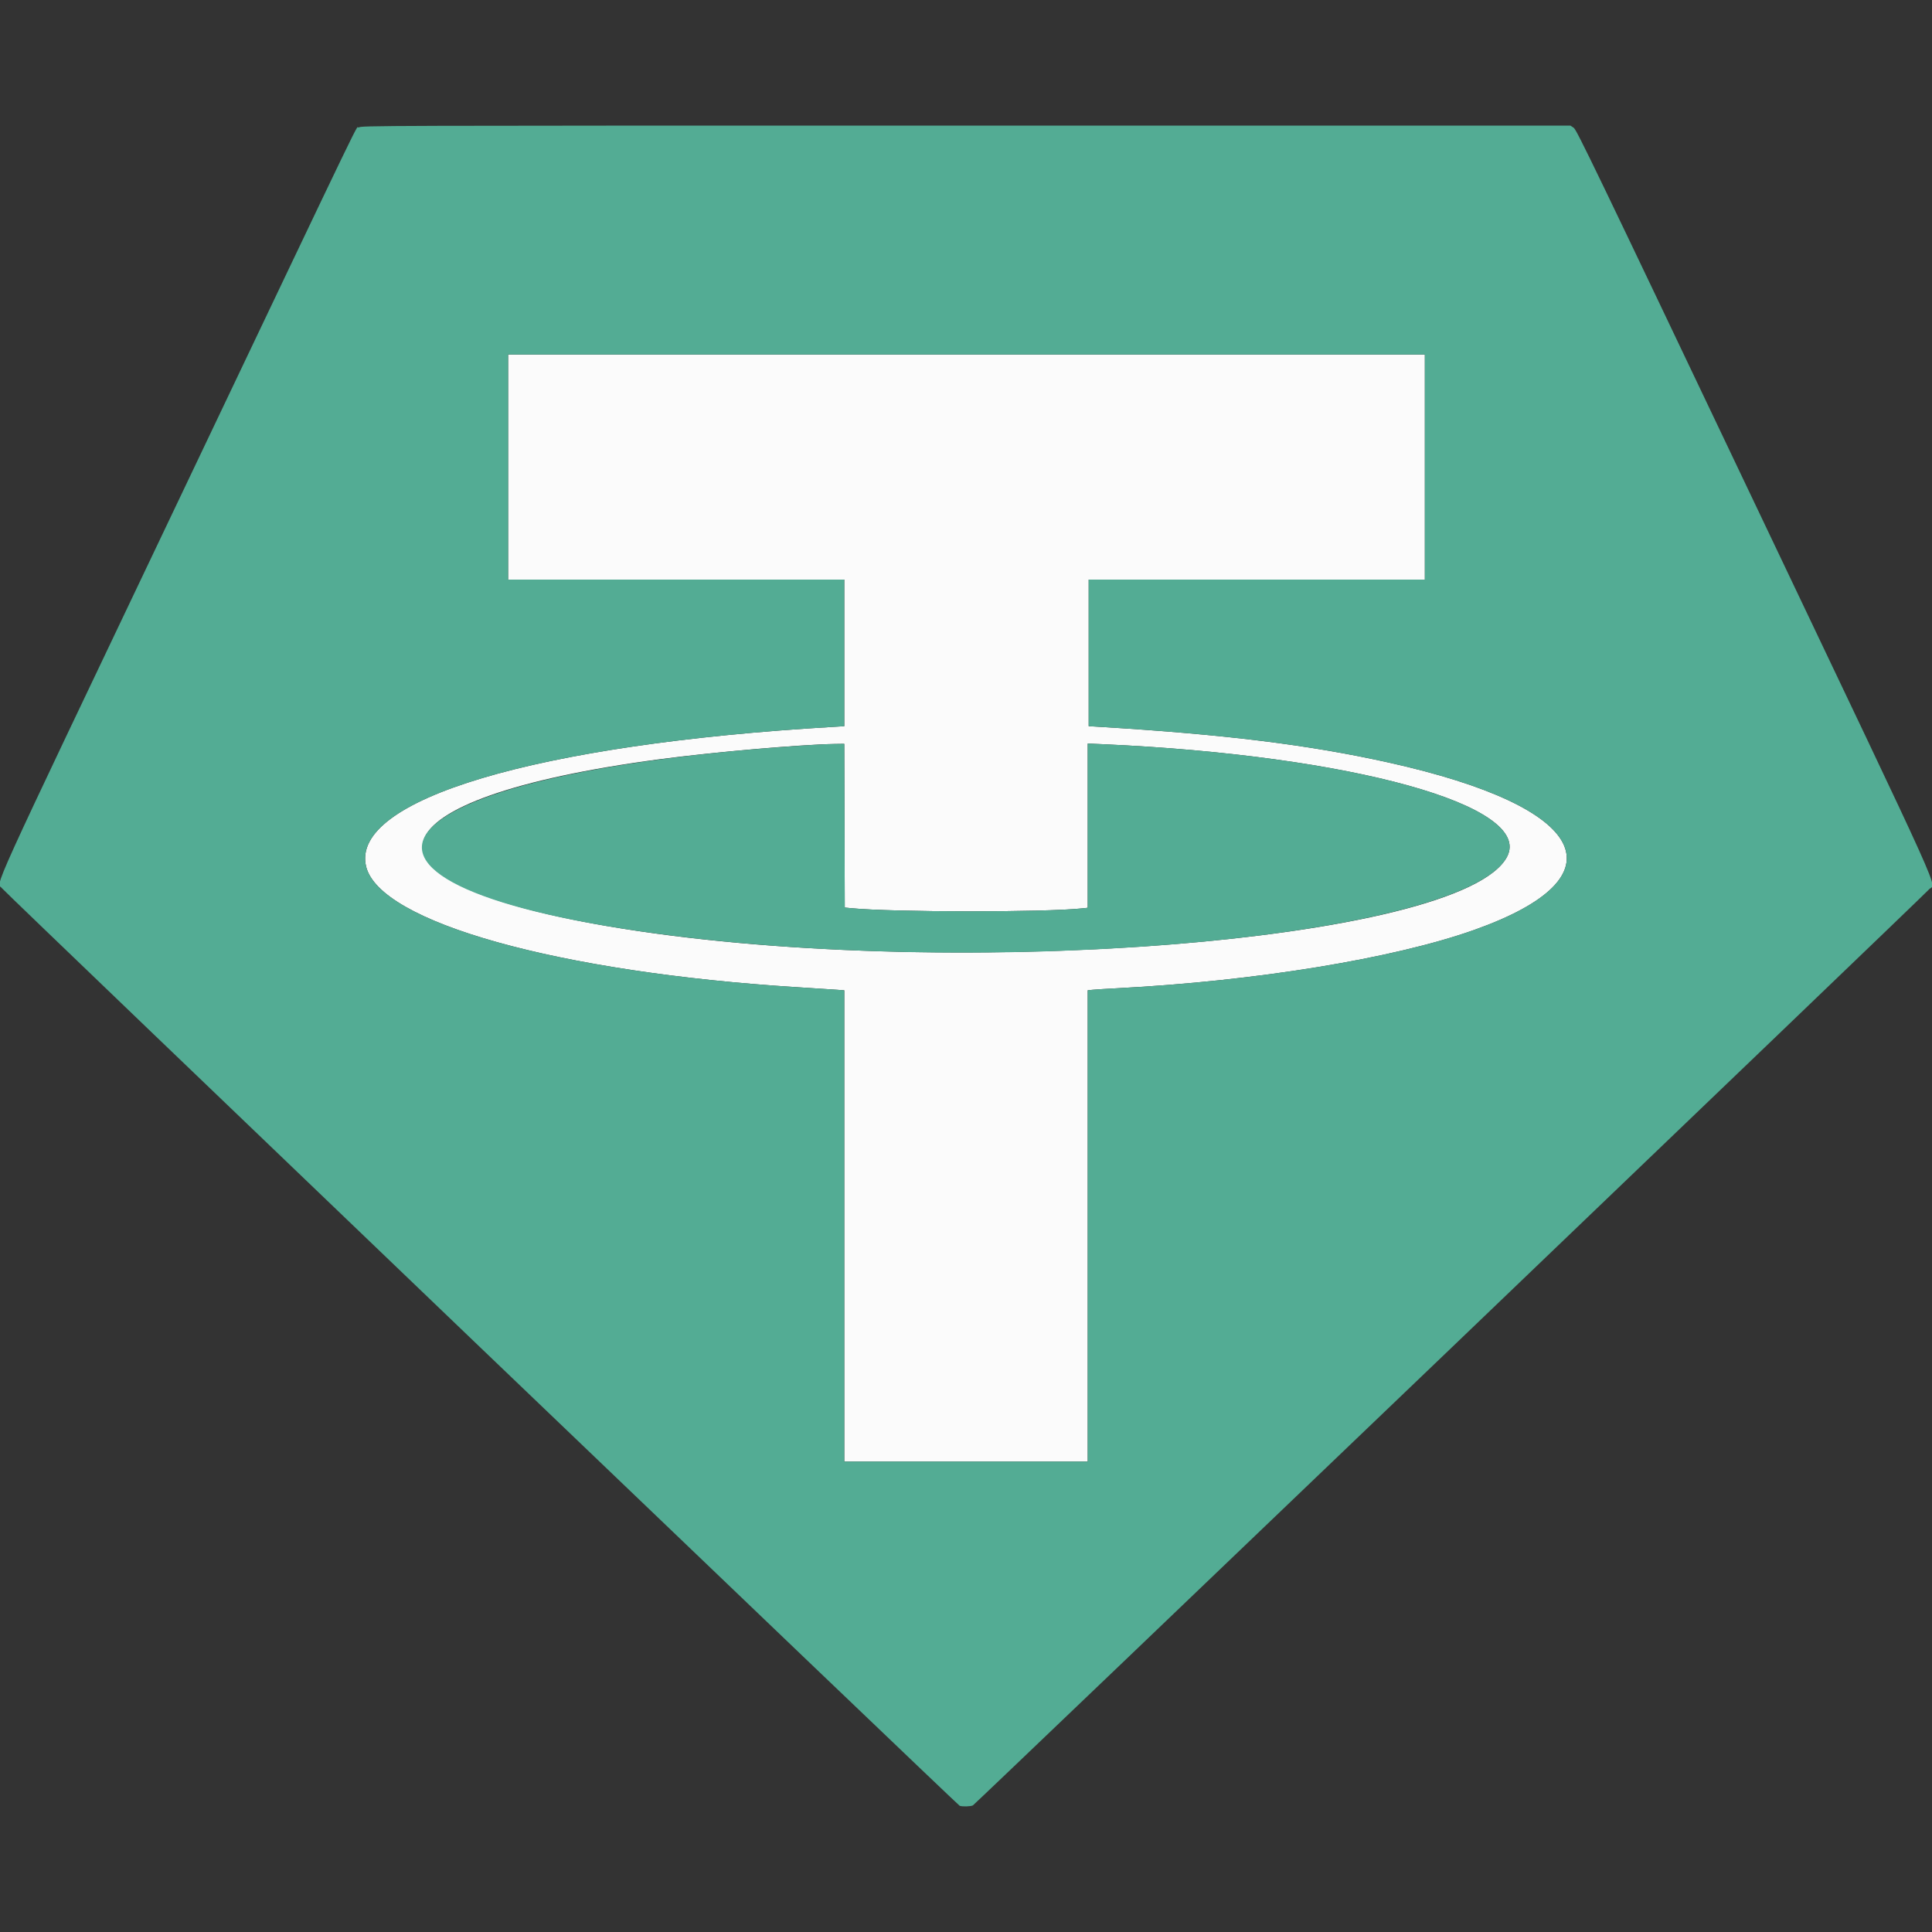 <svg id="svg" version="1.1" xmlns="http://www.w3.org/2000/svg" xmlns:xlink="http://www.w3.org/1999/xlink" width="400" height="400" viewBox="0, 0, 400,400"><rect x="0" y="0" width="400" height="400" fill="#333333" stroke="none"/><g id="svgg"><path id="path0" d="M105.200 96.700 L 105.200 120.000 140.000 120.000 L 174.800 120.000 174.800 135.178 L 174.800 150.356 172.550 150.488 C 110.943 154.088,72.483 165.572,75.794 179.377 C 78.569 190.943,115.577 201.300,165.200 204.399 C 168.885 204.629,172.553 204.866,173.350 204.926 L 174.800 205.034 174.800 253.817 L 174.800 302.600 200.000 302.600 L 225.200 302.600 225.200 253.814 L 225.200 205.029 226.250 204.921 C 226.828 204.861,229.145 204.717,231.400 204.601 C 259.998 203.120,288.544 198.455,305.200 192.539 C 336.294 181.497,328.997 167.123,287.616 157.902 C 271.037 154.207,253.576 152.047,227.650 150.484 L 225.400 150.349 225.400 135.174 L 225.400 120.000 260.200 120.000 L 295.000 120.000 295.000 96.700 L 295.000 73.400 200.100 73.400 L 105.200 73.400 105.200 96.700 M174.849 170.950 L 174.900 187.900 176.200 188.027 C 184.954 188.882,216.089 188.910,224.050 188.070 L 225.200 187.948 225.200 170.945 L 225.200 153.941 228.250 154.076 C 279.949 156.376,317.537 166.835,312.019 177.385 C 302.710 195.183,194.077 203.522,125.492 191.703 C 70.620 182.247,75.990 165.268,136.400 157.212 C 147.564 155.723,165.773 154.133,172.849 154.029 L 174.798 154.000 174.849 170.950 " stroke="none" fill="#fbfbfb" fill-rule="evenodd"></path><path id="path1" d="M74.258 26.393 C 73.442 26.891,78.044 17.360,36.443 104.700 C -3.637 188.845,-0.701 182.385,0.436 183.929 C 1.067 184.785,198.247 373.698,198.685 373.866 C 199.229 374.075,200.983 374.023,201.429 373.785 C 201.974 373.493,398.529 185.192,399.350 184.174 C 400.744 182.447,404.325 190.388,363.249 104.107 C 330.064 34.400,326.434 26.870,325.820 26.457 L 325.141 26.000 200.020 26.001 C 76.168 26.001,74.893 26.005,74.258 26.393 M295.000 96.700 L 295.000 120.000 260.200 120.000 L 225.400 120.000 225.400 135.174 L 225.400 150.349 227.650 150.484 C 253.576 152.047,271.037 154.207,287.616 157.902 C 328.997 167.123,336.294 181.497,305.200 192.539 C 288.544 198.455,259.998 203.120,231.400 204.601 C 229.145 204.717,226.828 204.861,226.250 204.921 L 225.200 205.029 225.200 253.814 L 225.200 302.600 200.000 302.600 L 174.800 302.600 174.800 253.817 L 174.800 205.034 173.350 204.926 C 172.553 204.866,168.885 204.629,165.200 204.399 C 115.577 201.300,78.569 190.943,75.794 179.377 C 72.483 165.572,110.943 154.088,172.550 150.488 L 174.800 150.356 174.800 135.178 L 174.800 120.000 140.000 120.000 L 105.200 120.000 105.200 96.700 L 105.200 73.400 200.100 73.400 L 295.000 73.400 295.000 96.700 M168.300 154.221 C 75.081 160.098,58.124 183.570,139.718 193.786 C 209.836 202.565,303.513 193.648,312.019 177.385 C 317.537 166.835,279.949 156.376,228.250 154.076 L 225.200 153.941 225.200 170.945 L 225.200 187.948 224.050 188.070 C 216.089 188.910,184.954 188.882,176.200 188.027 L 174.900 187.900 174.849 170.950 L 174.798 154.000 172.849 154.029 C 171.777 154.045,169.730 154.131,168.300 154.221 " stroke="none" fill="#53ac94" fill-rule="evenodd"></path></g></svg>